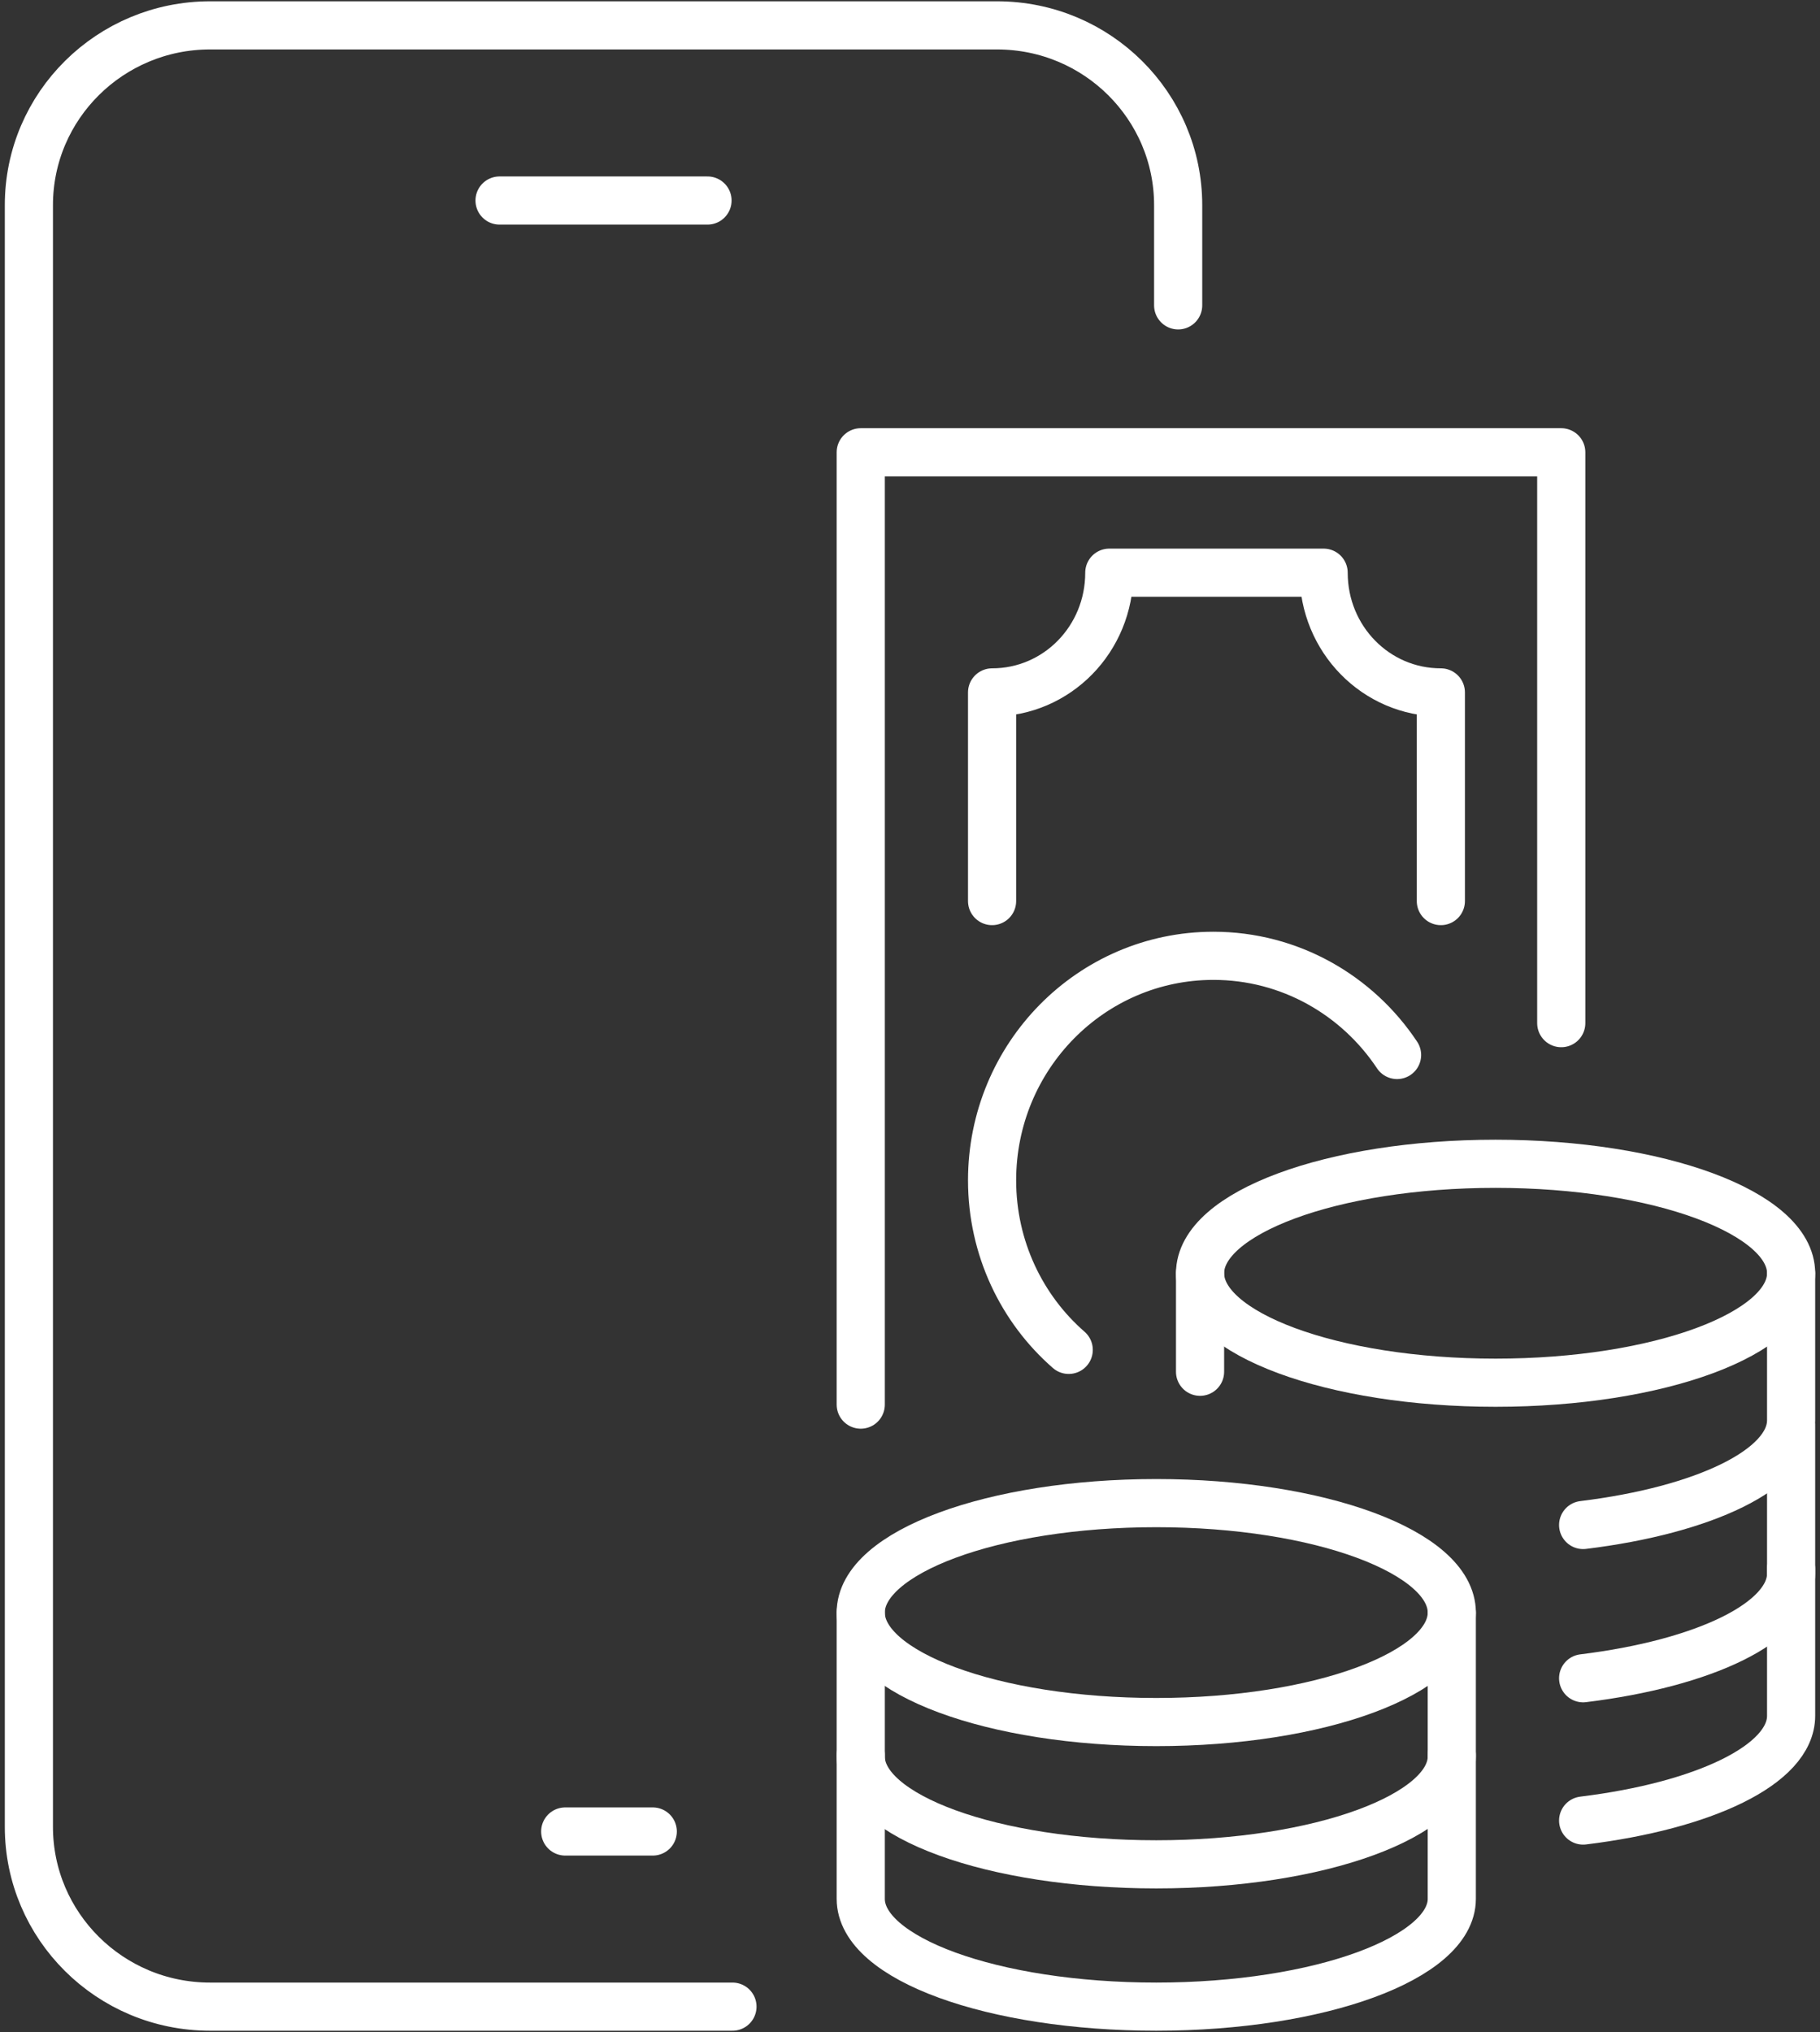 <svg width="189" height="211" viewBox="0 0 189 211" fill="none" xmlns="http://www.w3.org/2000/svg">
<rect x="0" y="0" width="189" height="211" fill="#333333" stroke="none"/>
<path d="M155.311 143.579C172.26 143.579 186 138.49 186 132.212C186 125.935 172.26 120.846 155.311 120.846C138.361 120.846 124.621 125.935 124.621 132.212C124.621 138.49 138.361 143.579 155.311 143.579Z" stroke="white" stroke-width="5" stroke-miterlimit="10" stroke-linecap="round" stroke-linejoin="round"/>
<path d="M164.403 158.354C176.918 156.82 186 152.567 186 147.478V132.211" stroke="white" stroke-width="5" stroke-miterlimit="10" stroke-linecap="round" stroke-linejoin="round"/>
<path d="M124.621 132.211V142.441" stroke="white" stroke-width="5" stroke-miterlimit="10" stroke-linecap="round" stroke-linejoin="round"/>
<path d="M164.403 174.268C176.918 172.734 186 168.482 186 163.392V148.125" stroke="white" stroke-width="5" stroke-miterlimit="10" stroke-linecap="round" stroke-linejoin="round"/>
<path d="M164.403 189.043C176.918 187.509 186 183.257 186 178.168V162.9" stroke="white" stroke-width="5" stroke-miterlimit="10" stroke-linecap="round" stroke-linejoin="round"/>
<path d="M120.074 178.815C137.023 178.815 150.763 173.726 150.763 167.448C150.763 161.171 137.023 156.082 120.074 156.082C103.125 156.082 89.385 161.171 89.385 167.448C89.385 173.726 103.125 178.815 120.074 178.815Z" stroke="white" stroke-width="5" stroke-miterlimit="10" stroke-linecap="round" stroke-linejoin="round"/>
<path d="M89.385 167.447V182.396C89.385 188.607 103.118 193.59 120.074 193.59C137.03 193.59 150.763 188.539 150.763 182.396V167.447" stroke="white" stroke-width="5" stroke-miterlimit="10" stroke-linecap="round" stroke-linejoin="round"/>
<path d="M89.385 182.225V197.173C89.385 203.385 103.118 208.367 120.074 208.367C137.03 208.367 150.763 203.316 150.763 197.173V182.225" stroke="white" stroke-width="5" stroke-miterlimit="10" stroke-linecap="round" stroke-linejoin="round"/>
<path d="M122.347 31.708V21.3C122.347 11.031 113.957 2.635 103.54 2.635H21.808C11.46 2.635 3 10.961 3 21.3V189.702C3 199.971 11.39 208.367 21.808 208.367H76.063" stroke="white" stroke-width="5" stroke-miterlimit="10" stroke-linecap="round" stroke-linejoin="round"/>
<path d="M67.788 190.18H58.695" stroke="white" stroke-width="5" stroke-miterlimit="10" stroke-linecap="round" stroke-linejoin="round"/>
<path d="M73.472 20.822H51.876" stroke="white" stroke-width="5" stroke-miterlimit="10" stroke-linecap="round" stroke-linejoin="round"/>
<path d="M89.385 145.853V46.965H162.13V106.242" stroke="white" stroke-width="5" stroke-miterlimit="10" stroke-linecap="round" stroke-linejoin="round"/>
<path d="M145.08 109.549C140.964 103.356 133.966 99.25 126.008 99.25C113.315 99.25 103.024 109.689 103.024 122.563C103.024 129.591 106.112 135.924 110.983 140.169" stroke="white" stroke-width="5" stroke-miterlimit="10" stroke-linecap="round" stroke-linejoin="round"/>
<path d="M149.627 93.566V71.899C142.88 71.899 137.454 66.358 137.454 59.467H115.197C115.197 66.358 109.771 71.899 103.024 71.899V93.566" stroke="white" stroke-width="5" stroke-miterlimit="10" stroke-linecap="round" stroke-linejoin="round"/>
</svg>
